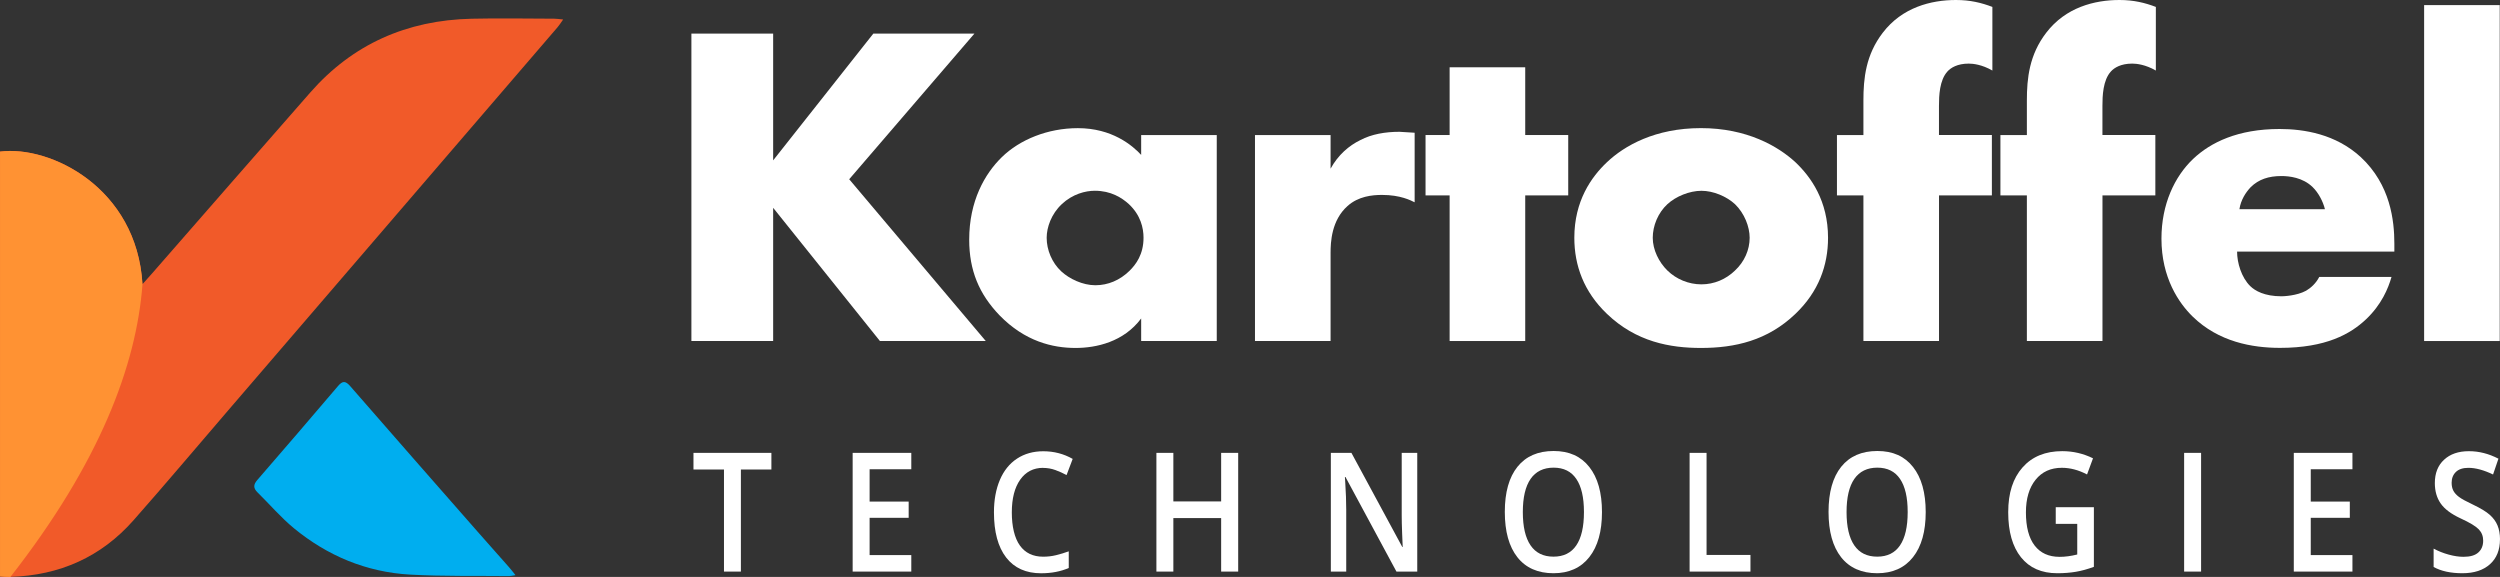 <svg width="260" height="60" viewBox="0 0 260 60" fill="none" xmlns="http://www.w3.org/2000/svg">
<rect x="0" y="0" width="260" height="60" fill="#333333" stroke="none"/>
<path d="M80.408 16.678L90.823 3.498H101.337L88.317 18.642L102.517 35.463H91.51L80.408 21.613V35.463H71.906V3.498H80.408V16.678Z" fill="white"/>
<path d="M118.681 14.045H126.543V35.467H118.681V33.12C116.862 35.564 114.015 36.187 111.851 36.187C109.493 36.187 106.594 35.517 103.942 32.783C101.829 30.579 100.797 28.135 100.797 24.924C100.797 20.9 102.417 18.073 104.188 16.345C106.054 14.525 108.953 13.328 112.098 13.328C115.636 13.328 117.748 15.102 118.681 16.109V14.049V14.045ZM110.426 21.233C109.346 22.24 108.854 23.631 108.854 24.731C108.854 25.978 109.394 27.318 110.378 28.228C111.212 28.995 112.59 29.665 113.916 29.665C115.242 29.665 116.469 29.138 117.454 28.178C118.141 27.508 118.927 26.454 118.927 24.727C118.927 23.72 118.633 22.38 117.403 21.229C116.664 20.559 115.536 19.839 113.865 19.839C112.884 19.839 111.554 20.176 110.426 21.229V21.233Z" fill="white"/>
<path d="M130.518 14.044H138.38V17.541C139.166 16.105 140.298 15.144 141.473 14.571C142.652 13.947 144.078 13.707 145.551 13.707C145.749 13.707 146.091 13.754 147.123 13.804V21.039C146.73 20.845 145.65 20.272 143.732 20.272C142.7 20.272 141.274 20.415 140.147 21.422C138.475 22.91 138.38 25.16 138.38 26.31V35.462H130.518V14.04V14.044Z" fill="white"/>
<path d="M158.623 20.322V35.466H150.761V20.322H148.256V14.043H150.761V6.998H158.623V14.043H163.095V20.322H158.623Z" fill="white"/>
<path d="M186.725 32.64C183.826 35.42 180.435 36.187 176.897 36.187C173.705 36.187 170.167 35.564 167.121 32.64C164.715 30.339 163.73 27.608 163.73 24.731C163.73 20.896 165.497 18.406 167.121 16.872C168.94 15.149 172.133 13.324 176.897 13.324C181.662 13.324 184.906 15.195 186.725 16.872C188.345 18.406 190.116 20.896 190.116 24.731C190.116 27.605 189.135 30.339 186.725 32.64ZM173.411 21.233C172.426 22.143 171.886 23.487 171.886 24.731C171.886 25.974 172.526 27.271 173.411 28.135C174.344 29.045 175.623 29.572 176.949 29.572C178.275 29.572 179.502 29.045 180.439 28.135C181.42 27.225 181.964 25.978 181.964 24.731C181.964 23.58 181.424 22.19 180.439 21.233C179.554 20.42 178.18 19.843 176.949 19.843C175.718 19.843 174.297 20.416 173.411 21.233Z" fill="white"/>
<path d="M201.657 20.322V35.466H193.795V20.322H191.043V14.044H193.795V10.45C193.795 8.149 194.041 5.705 195.808 3.404C197.821 0.771 200.819 0 203.424 0C204.897 0 206.076 0.287 207.208 0.72V7.336C206.128 6.712 205.195 6.615 204.75 6.615C203.571 6.615 202.884 7.045 202.538 7.429C201.704 8.339 201.653 9.969 201.653 11.023V14.04H207.156V20.319H201.653L201.657 20.322Z" fill="white"/>
<path d="M218.657 20.322V35.466H210.795V20.322H208.043V14.044H210.795V10.45C210.795 8.149 211.041 5.705 212.808 3.404C214.821 0.771 217.819 0 220.424 0C221.897 0 223.076 0.287 224.208 0.72V7.336C223.128 6.712 222.195 6.615 221.75 6.615C220.571 6.615 219.884 7.045 219.538 7.429C218.704 8.339 218.653 9.969 218.653 11.023V14.04H224.156V20.319H218.653L218.657 20.322Z" fill="white"/>
<path d="M249.016 26.166H232.657C232.657 27.317 233.098 28.851 234.031 29.761C234.523 30.241 235.504 30.814 237.275 30.814C237.474 30.814 238.847 30.768 239.828 30.237C240.321 29.95 240.861 29.47 241.202 28.8H248.719C248.373 29.997 247.686 31.674 246.066 33.208C244.446 34.742 241.889 36.178 237.124 36.178C234.225 36.178 230.735 35.555 228.035 32.921C226.61 31.531 224.791 28.897 224.791 24.822C224.791 21.228 226.165 18.354 228.083 16.53C229.901 14.806 232.748 13.416 237.073 13.416C239.626 13.416 242.917 13.943 245.522 16.34C248.615 19.214 249.013 22.956 249.013 25.349V26.163L249.016 26.166ZM241.794 21.759C241.595 20.945 241.107 20.031 240.515 19.458C239.483 18.451 238.057 18.308 237.271 18.308C235.945 18.308 234.912 18.645 234.079 19.458C233.539 20.031 233.046 20.798 232.899 21.759H241.794Z" fill="white"/>
<path d="M259.971 0.531V35.467H252.109V0.531H259.971Z" fill="white"/>
<path d="M77.057 59.445H75.294V48.829H72.121V47.098H80.225V48.829H77.053V59.445H77.057Z" fill="white"/>
<path d="M94.775 59.445H88.676V47.098H94.775V48.802H90.439V52.164H94.501V53.852H90.439V57.729H94.775V59.445Z" fill="white"/>
<path d="M108.489 48.655C107.477 48.655 106.679 49.066 106.099 49.887C105.519 50.708 105.229 51.843 105.229 53.291C105.229 54.74 105.507 55.952 106.067 56.731C106.623 57.509 107.433 57.896 108.489 57.896C108.946 57.896 109.391 57.846 109.816 57.742C110.244 57.637 110.689 57.505 111.15 57.339V59.07C110.304 59.438 109.347 59.62 108.275 59.62C106.699 59.62 105.484 59.074 104.638 57.978C103.792 56.882 103.371 55.317 103.371 53.28C103.371 51.998 103.578 50.874 103.987 49.91C104.396 48.946 104.991 48.21 105.769 47.698C106.548 47.187 107.457 46.931 108.505 46.931C109.605 46.931 110.626 47.195 111.559 47.725L110.923 49.407C110.558 49.209 110.173 49.035 109.768 48.888C109.363 48.74 108.934 48.663 108.489 48.663V48.655Z" fill="white"/>
<path d="M128.771 59.445H127V53.88H122.029V59.445H120.266V47.098H122.029V52.148H127V47.098H128.771V59.445Z" fill="white"/>
<path d="M147.39 59.445H145.23L139.929 49.608H139.869L139.905 50.157C139.973 51.203 140.008 52.164 140.008 53.027V59.445H138.408V47.098H140.548L145.837 56.885H145.881C145.869 56.757 145.853 56.285 145.822 55.471C145.79 54.658 145.778 54.023 145.778 53.566V47.098H147.394V59.445H147.39Z" fill="white"/>
<path d="M166.606 53.256C166.606 55.266 166.169 56.827 165.287 57.943C164.41 59.058 163.167 59.616 161.559 59.616C159.951 59.616 158.68 59.062 157.81 57.954C156.937 56.847 156.5 55.274 156.5 53.237C156.5 51.2 156.941 49.635 157.818 48.543C158.696 47.45 159.947 46.904 161.575 46.904C163.203 46.904 164.418 47.458 165.291 48.57C166.165 49.678 166.606 51.242 166.606 53.256ZM158.374 53.256C158.374 54.775 158.64 55.929 159.176 56.715C159.712 57.501 160.506 57.892 161.559 57.892C162.611 57.892 163.397 57.505 163.929 56.727C164.461 55.948 164.731 54.794 164.731 53.256C164.731 51.719 164.465 50.592 163.937 49.809C163.409 49.027 162.619 48.636 161.575 48.636C160.53 48.636 159.72 49.027 159.18 49.809C158.64 50.592 158.374 51.742 158.374 53.256Z" fill="white"/>
<path d="M175.719 59.445V47.098H177.482V57.714H182.048V59.445H175.723H175.719Z" fill="white"/>
<path d="M200.274 53.256C200.274 55.266 199.837 56.827 198.955 57.943C198.078 59.058 196.835 59.616 195.227 59.616C193.619 59.616 192.348 59.062 191.478 57.954C190.605 56.847 190.168 55.274 190.168 53.237C190.168 51.2 190.609 49.635 191.486 48.543C192.364 47.45 193.615 46.904 195.243 46.904C196.871 46.904 198.086 47.458 198.959 48.57C199.833 49.678 200.274 51.242 200.274 53.256ZM192.042 53.256C192.042 54.775 192.308 55.929 192.844 56.715C193.38 57.501 194.174 57.892 195.227 57.892C196.279 57.892 197.065 57.505 197.597 56.727C198.129 55.948 198.399 54.794 198.399 53.256C198.399 51.719 198.133 50.592 197.605 49.809C197.077 49.027 196.287 48.636 195.243 48.636C194.198 48.636 193.388 49.027 192.848 49.809C192.308 50.592 192.042 51.742 192.042 53.256Z" fill="white"/>
<path d="M213.797 52.749H217.764V58.95C217.117 59.19 216.493 59.364 215.894 59.465C215.298 59.566 214.651 59.616 213.956 59.616C212.324 59.616 211.065 59.062 210.18 57.955C209.294 56.847 208.854 55.286 208.854 53.272C208.854 51.258 209.354 49.728 210.35 48.605C211.347 47.481 212.721 46.92 214.472 46.92C215.596 46.92 216.664 47.168 217.673 47.664L217.053 49.344C216.18 48.884 215.302 48.651 214.428 48.651C213.277 48.651 212.368 49.066 211.701 49.895C211.033 50.723 210.696 51.854 210.696 53.291C210.696 54.802 210.998 55.948 211.601 56.734C212.205 57.521 213.07 57.912 214.202 57.912C214.774 57.912 215.381 57.831 216.033 57.668V54.484H213.797V52.753V52.749Z" fill="white"/>
<path d="M227.15 59.445V47.098H228.913V59.445H227.15Z" fill="white"/>
<path d="M244.654 59.445H238.555V47.098H244.654V48.802H240.318V52.164H244.38V53.852H240.318V57.729H244.654V59.445Z" fill="white"/>
<path d="M259.997 56.095C259.997 57.191 259.651 58.055 258.957 58.679C258.262 59.302 257.309 59.616 256.09 59.616C254.871 59.616 253.874 59.399 253.096 58.965V57.056C253.588 57.319 254.108 57.529 254.664 57.679C255.216 57.831 255.732 57.908 256.209 57.908C256.908 57.908 257.42 57.757 257.753 57.451C258.087 57.149 258.25 56.738 258.25 56.227C258.25 55.766 258.099 55.375 257.793 55.053C257.487 54.732 256.86 54.352 255.907 53.915C254.922 53.458 254.231 52.939 253.826 52.354C253.421 51.769 253.223 51.064 253.223 50.243C253.223 49.213 253.54 48.403 254.184 47.811C254.823 47.218 255.681 46.924 256.757 46.924C257.833 46.924 258.818 47.183 259.838 47.702L259.278 49.348C258.321 48.888 257.464 48.655 256.713 48.655C256.141 48.655 255.708 48.798 255.415 49.081C255.121 49.364 254.97 49.743 254.97 50.208C254.97 50.53 255.029 50.805 255.149 51.033C255.268 51.262 255.462 51.475 255.732 51.68C256.002 51.885 256.491 52.149 257.194 52.482C257.984 52.858 258.563 53.21 258.933 53.539C259.302 53.868 259.572 54.232 259.743 54.647C259.913 55.061 260.001 55.542 260.001 56.099L259.997 56.095Z" fill="white"/>
<path d="M58.564 2.033C58.318 2.378 58.167 2.626 57.981 2.839C46.561 16.124 35.137 29.409 23.717 42.694C20.445 46.501 17.213 50.339 13.89 54.104C10.53 57.915 6.218 59.844 1.08 59.995C1.04 59.995 1.001 59.995 0.961 59.995C0.663 60.003 0.365 59.972 0 59.952V15.764C5.233 15.094 14.227 19.52 14.815 29.556C15.196 29.126 15.486 28.816 15.764 28.495C21.263 22.201 26.755 15.903 32.266 9.621C36.662 4.605 42.292 2.103 49.027 1.948C51.894 1.882 54.761 1.936 57.627 1.944C57.885 1.944 58.148 1.987 58.56 2.026L58.564 2.033Z" fill="#F15A29"/>
<path d="M53.614 59.816C53.296 59.863 53.125 59.913 52.955 59.913C49.512 59.874 46.065 59.952 42.631 59.758C38.084 59.498 34.046 57.794 30.576 54.944C29.21 53.821 28.054 52.457 26.787 51.214C26.339 50.772 26.335 50.412 26.756 49.924C29.571 46.682 32.366 43.421 35.15 40.152C35.618 39.602 35.916 39.583 36.416 40.152C40.872 45.273 45.351 50.37 49.826 55.471C50.854 56.644 51.898 57.806 52.931 58.98C53.141 59.216 53.332 59.468 53.61 59.812L53.614 59.816Z" fill="#00AEEF"/>
<path d="M14.819 29.567C14.179 38.022 10.356 48.143 1.084 59.998C1.044 59.998 1.005 59.998 0.965 59.998C0.667 60.006 0.369 59.975 0.004 59.956V15.767C5.237 15.097 14.231 19.524 14.819 29.559V29.567Z" fill="#FF9233"/>
</svg>
